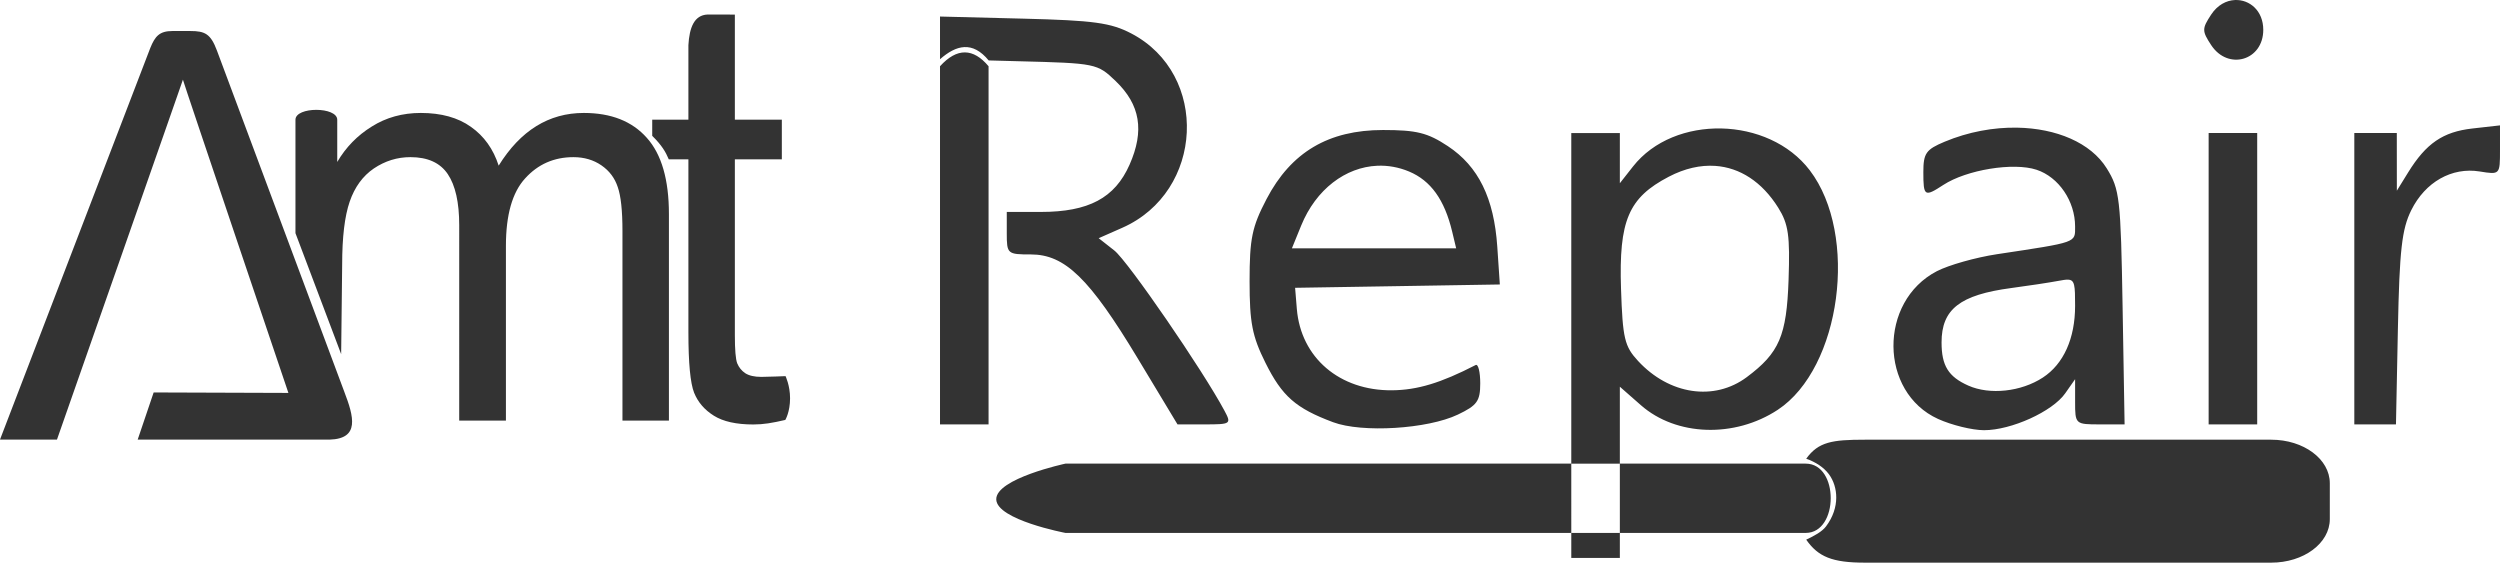<?xml version="1.0" encoding="UTF-8" standalone="no"?>
<!-- Created with Inkscape (http://www.inkscape.org/) -->

<svg
   version="1.1"
   id="svg1"
   width="411.861"
   height="92.692"
   viewBox="0 0 411.861 92.692"
   xmlns="http://www.w3.org/2000/svg"
   xmlns:svg="http://www.w3.org/2000/svg">
  <defs
     id="defs1" />
  <g
     id="g1"
     transform="translate(-69.14,-17.084)">
    <path
       id="path1"
       style="fill:#333333;fill-opacity:1"
       d="m 437.35,17.087 c -1.429,0.059 -2.897,0.817 -3.941,2.412 -1.517,2.316 -1.517,2.684 0,5 2.786,4.253 8.592,2.563 8.592,-2.5 0,-3.165 -2.269,-5.01 -4.65,-4.912 z m -213.35,2.721 v 3.516 3.518 c 2.673,-2.347 5.346,-3.052 8.02,0.197 l 4.918,0.133 c 12.745,0.325 12.982,0.372 15.986,3.254 4.07,3.903 4.785,8.184 2.303,13.795 -2.426,5.484 -6.743,7.779 -14.629,7.779 h -5.598 v 3.5 c 0,3.412 0.1,3.5 3.965,3.5 5.614,0 9.663,3.935 17.596,17.102 l 6.566,10.898 h 4.471 c 4.327,0 4.433,-0.073 3.268,-2.25 -3.586,-6.702 -15.92,-24.649 -18.143,-26.396 l -2.582,-2.029 3.885,-1.715 c 13.48,-5.947 14.371,-25.293 1.475,-32.021 -3.363,-1.755 -6.19,-2.143 -17.75,-2.434 z m 4.113,5.908 c -1.334,-0.013 -2.706,0.735 -4.113,2.283 v 29.5 29.5 h 4 4 v -29.5 -29.5 c -1.256,-1.498 -2.553,-2.27 -3.887,-2.283 z m 252.887,12.023 -4.541,0.512 c -4.855,0.547 -7.632,2.447 -10.598,7.248 l -1.854,3 -0.004,-4.75 -0.004,-4.75 h -3.5 -3.5 v 24 24 h 3.43 3.432 l 0.318,-15.75 c 0.263,-12.981 0.652,-16.416 2.205,-19.543 2.306,-4.641 6.685,-7.119 11.27,-6.375 3.334,0.541 3.346,0.53 3.346,-3.523 z m -79.562,0.375 c -3.869,-0.065 -8.011,0.68 -11.932,2.318 -3.075,1.285 -3.506,1.901 -3.506,5.016 0,4.001 0.192,4.125 3.285,2.107 3.84,-2.505 11.554,-3.763 15.363,-2.506 3.658,1.207 6.352,5.173 6.352,9.355 0,2.708 0.462,2.544 -12.869,4.559 -3.503,0.529 -7.961,1.789 -9.908,2.799 -9.625,4.995 -9.501,19.935 0.201,24.342 2.242,1.018 5.651,1.852 7.576,1.852 4.493,0 11.271,-3.078 13.367,-6.07 l 1.633,-2.332 v 3.723 c 0,3.688 0.038,3.723 4.076,3.723 h 4.076 l -0.326,-19.25 c -0.306,-18.02 -0.474,-19.484 -2.617,-22.932 -2.634,-4.235 -8.323,-6.595 -14.771,-6.703 z m -48.711,0.133 c -5.583,-0.121 -11.166,1.951 -14.557,6.262 l -2.17,2.76 v -4.135 -4.135 h -4 -4 v 35 19.465 h 8 V 80.792 l 3.479,3.055 c 5.818,5.108 15.433,5.429 22.535,0.752 10.428,-6.868 13.367,-28.838 5.277,-39.457 -3.396,-4.458 -8.981,-6.773 -14.564,-6.895 z m -16.727,55.217 v 1.432 9.984 h 30.621 c 5.461,0 5.526,-11.416 0,-11.416 z m 0,11.416 h -8 v 4.119 h 4 4 z m -8,0 V 93.464 h -83.332 c 0,0 -11.472,2.454 -11.402,5.893 0.068,3.37 11.402,5.523 11.402,5.523 z M 297.003,38.503 c -9.001,-0.004 -15.173,3.652 -19.209,11.377 -2.396,4.587 -2.793,6.515 -2.793,13.537 0,6.828 0.434,9.063 2.615,13.439 2.749,5.517 4.985,7.48 11.143,9.785 4.774,1.787 15.556,1.129 20.553,-1.254 3.183,-1.518 3.689,-2.224 3.689,-5.156 0,-1.869 -0.338,-3.224 -0.75,-3.012 -5.762,2.966 -9.61,4.127 -13.791,4.164 -8.644,0.076 -15.02,-5.382 -15.676,-13.42 l -0.283,-3.465 16.865,-0.273 16.863,-0.275 -0.42,-6.225 c -0.541,-8.007 -3.108,-13.234 -8.139,-16.562 -3.336,-2.207 -5.145,-2.658 -10.668,-2.66 z m 135.998,0.496 v 24 24 h 4 4 v -24 -24 h -4 z m -136.967,5.391 c 1.736,-0.076 3.509,0.227 5.238,0.949 3.585,1.498 5.846,4.65 7.107,9.91 l 0.658,2.75 h -13.531 -13.533 l 1.527,-3.75 c 2.44,-5.992 7.325,-9.632 12.533,-9.859 z m 55.68,0.023 c 4.064,0.276 7.713,2.626 10.383,6.891 1.679,2.682 1.952,4.592 1.701,11.875 -0.317,9.224 -1.522,12.033 -6.883,16.035 -5.363,4.004 -12.771,2.901 -17.914,-2.666 -2.227,-2.41 -2.535,-3.709 -2.805,-11.877 -0.372,-11.264 1.226,-15.009 7.879,-18.479 2.614,-1.363 5.201,-1.945 7.639,-1.779 z m 58.096,18.74 c 1.15,0.03 1.191,0.935 1.191,4.316 0,5.366 -1.889,9.572 -5.303,11.809 -3.584,2.349 -8.758,2.906 -12.299,1.326 -3.276,-1.461 -4.398,-3.277 -4.398,-7.105 0,-5.481 3.031,-7.842 11.512,-8.967 2.743,-0.364 6.226,-0.892 7.738,-1.176 0.67,-0.125 1.175,-0.213 1.559,-0.203 z" />
    <path
       style="display:inline;fill:#333333;fill-opacity:1;stroke-width:2.891;stroke-linecap:square"
       d="m 78.524,89.508 c 0,0 20.798,-59.364 20.751,-59.301 -0.048,0.063 17.378,51.609 17.378,51.609 l -22.199,-0.078 -2.632,7.771 h 31.608 c 5.012,-0.144 4.017,-3.751 2.419,-7.919 L 104.882,25.423 c -1.036,-2.776 -1.98,-3.227 -4.395,-3.228 l -2.915,-0.001 c -2.149,-9.67e-4 -2.884,0.846 -3.673,2.797 L 69.14,89.5 Z"
       id="path1-2" />
    <path
       d="M 117.815,55.494 V 36.812 c 0,-2.183 6.884,-2.164 6.884,0 v 6.953 c 1.425,-2.427 3.321,-4.371 5.687,-5.833 2.366,-1.493 5.06,-2.24 8.081,-2.24 3.364,0 6.114,0.762 8.252,2.287 2.166,1.524 3.691,3.656 4.575,6.393 3.592,-5.787 8.266,-8.68 14.024,-8.68 4.504,0 7.967,1.369 10.39,4.107 2.423,2.707 3.634,6.891 3.634,12.554 v 34.021 h -7.654 v -31.221 c 0,-3.36 -0.257,-5.771 -0.77,-7.233 -0.485,-1.493 -1.382,-2.691 -2.694,-3.593 -1.311,-0.902 -2.85,-1.353 -4.618,-1.353 -3.193,0 -5.843,1.167 -7.953,3.5 -2.109,2.302 -3.164,6.005 -3.164,11.107 v 28.794 h -7.696 V 54.172 c 0,-3.733 -0.627,-6.533 -1.881,-8.4 -1.254,-1.867 -3.307,-2.8 -6.157,-2.8 -2.166,0 -4.176,0.622 -6.029,1.867 -1.824,1.244 -3.15,3.065 -3.976,5.46 -0.827,2.396 -1.24,5.849 -1.24,10.36 l -0.166,14.768 z m 80.738,23.556 c 0,0 0.746,1.545 0.746,3.651 0,2.276 -0.786,3.566 -0.786,3.566 -2.166,0.498 -3.562,0.747 -5.273,0.747 -2.793,0 -4.96,-0.482 -6.499,-1.447 -1.539,-0.964 -2.622,-2.224 -3.25,-3.78 -0.627,-1.587 -0.941,-4.9 -0.941,-9.94 V 43.332 h -3.233 c -0.512,-1.2 -1.114,-2.287 -2.727,-3.867 V 36.799 h 5.96 V 24.525 c 0.166,-2.902 0.952,-4.951 3.156,-5.05 l 4.498,0.01 v 17.314 h 7.739 v 6.533 h -7.739 v 28.981 c 0,2.396 0.128,3.936 0.385,4.62 0.285,0.684 0.727,1.229 1.325,1.633 0.627,0.404 1.511,0.607 2.651,0.607 1.001,0 3.988,-0.123 3.988,-0.123 z"
       id="text4"
       style="font-size:77.662px;font-family:Arial;-inkscape-font-specification:Arial;letter-spacing:0px;display:inline;fill:#333333;stroke-width:13.225;stroke-linecap:square"
       aria-label="mt" />
    <g
       id="g2"
       transform="translate(-32)">
      <path
         id="rect2"
         style="fill:#333333;stroke-width:2.492;stroke-linecap:square"
         d="m 398.703,105.989 c 1.376,-0.651 2.613,-1.317 3.268,-2.189 2.342,-3.121 1.978,-6.532 0.492,-8.564 -0.856,-1.171 -2.246,-2.051 -3.759,-2.578 2.001,-2.793 4.306,-3.136 9.655,-3.136 h 66.949 c 5.349,0 9.655,3.199 9.655,7.173 v 5.91 c 0,3.974 -4.306,7.173 -9.655,7.173 h -66.949 c -5.349,0 -7.685,-0.955 -9.655,-3.787 z" />
    </g>
  </g>
</svg>
